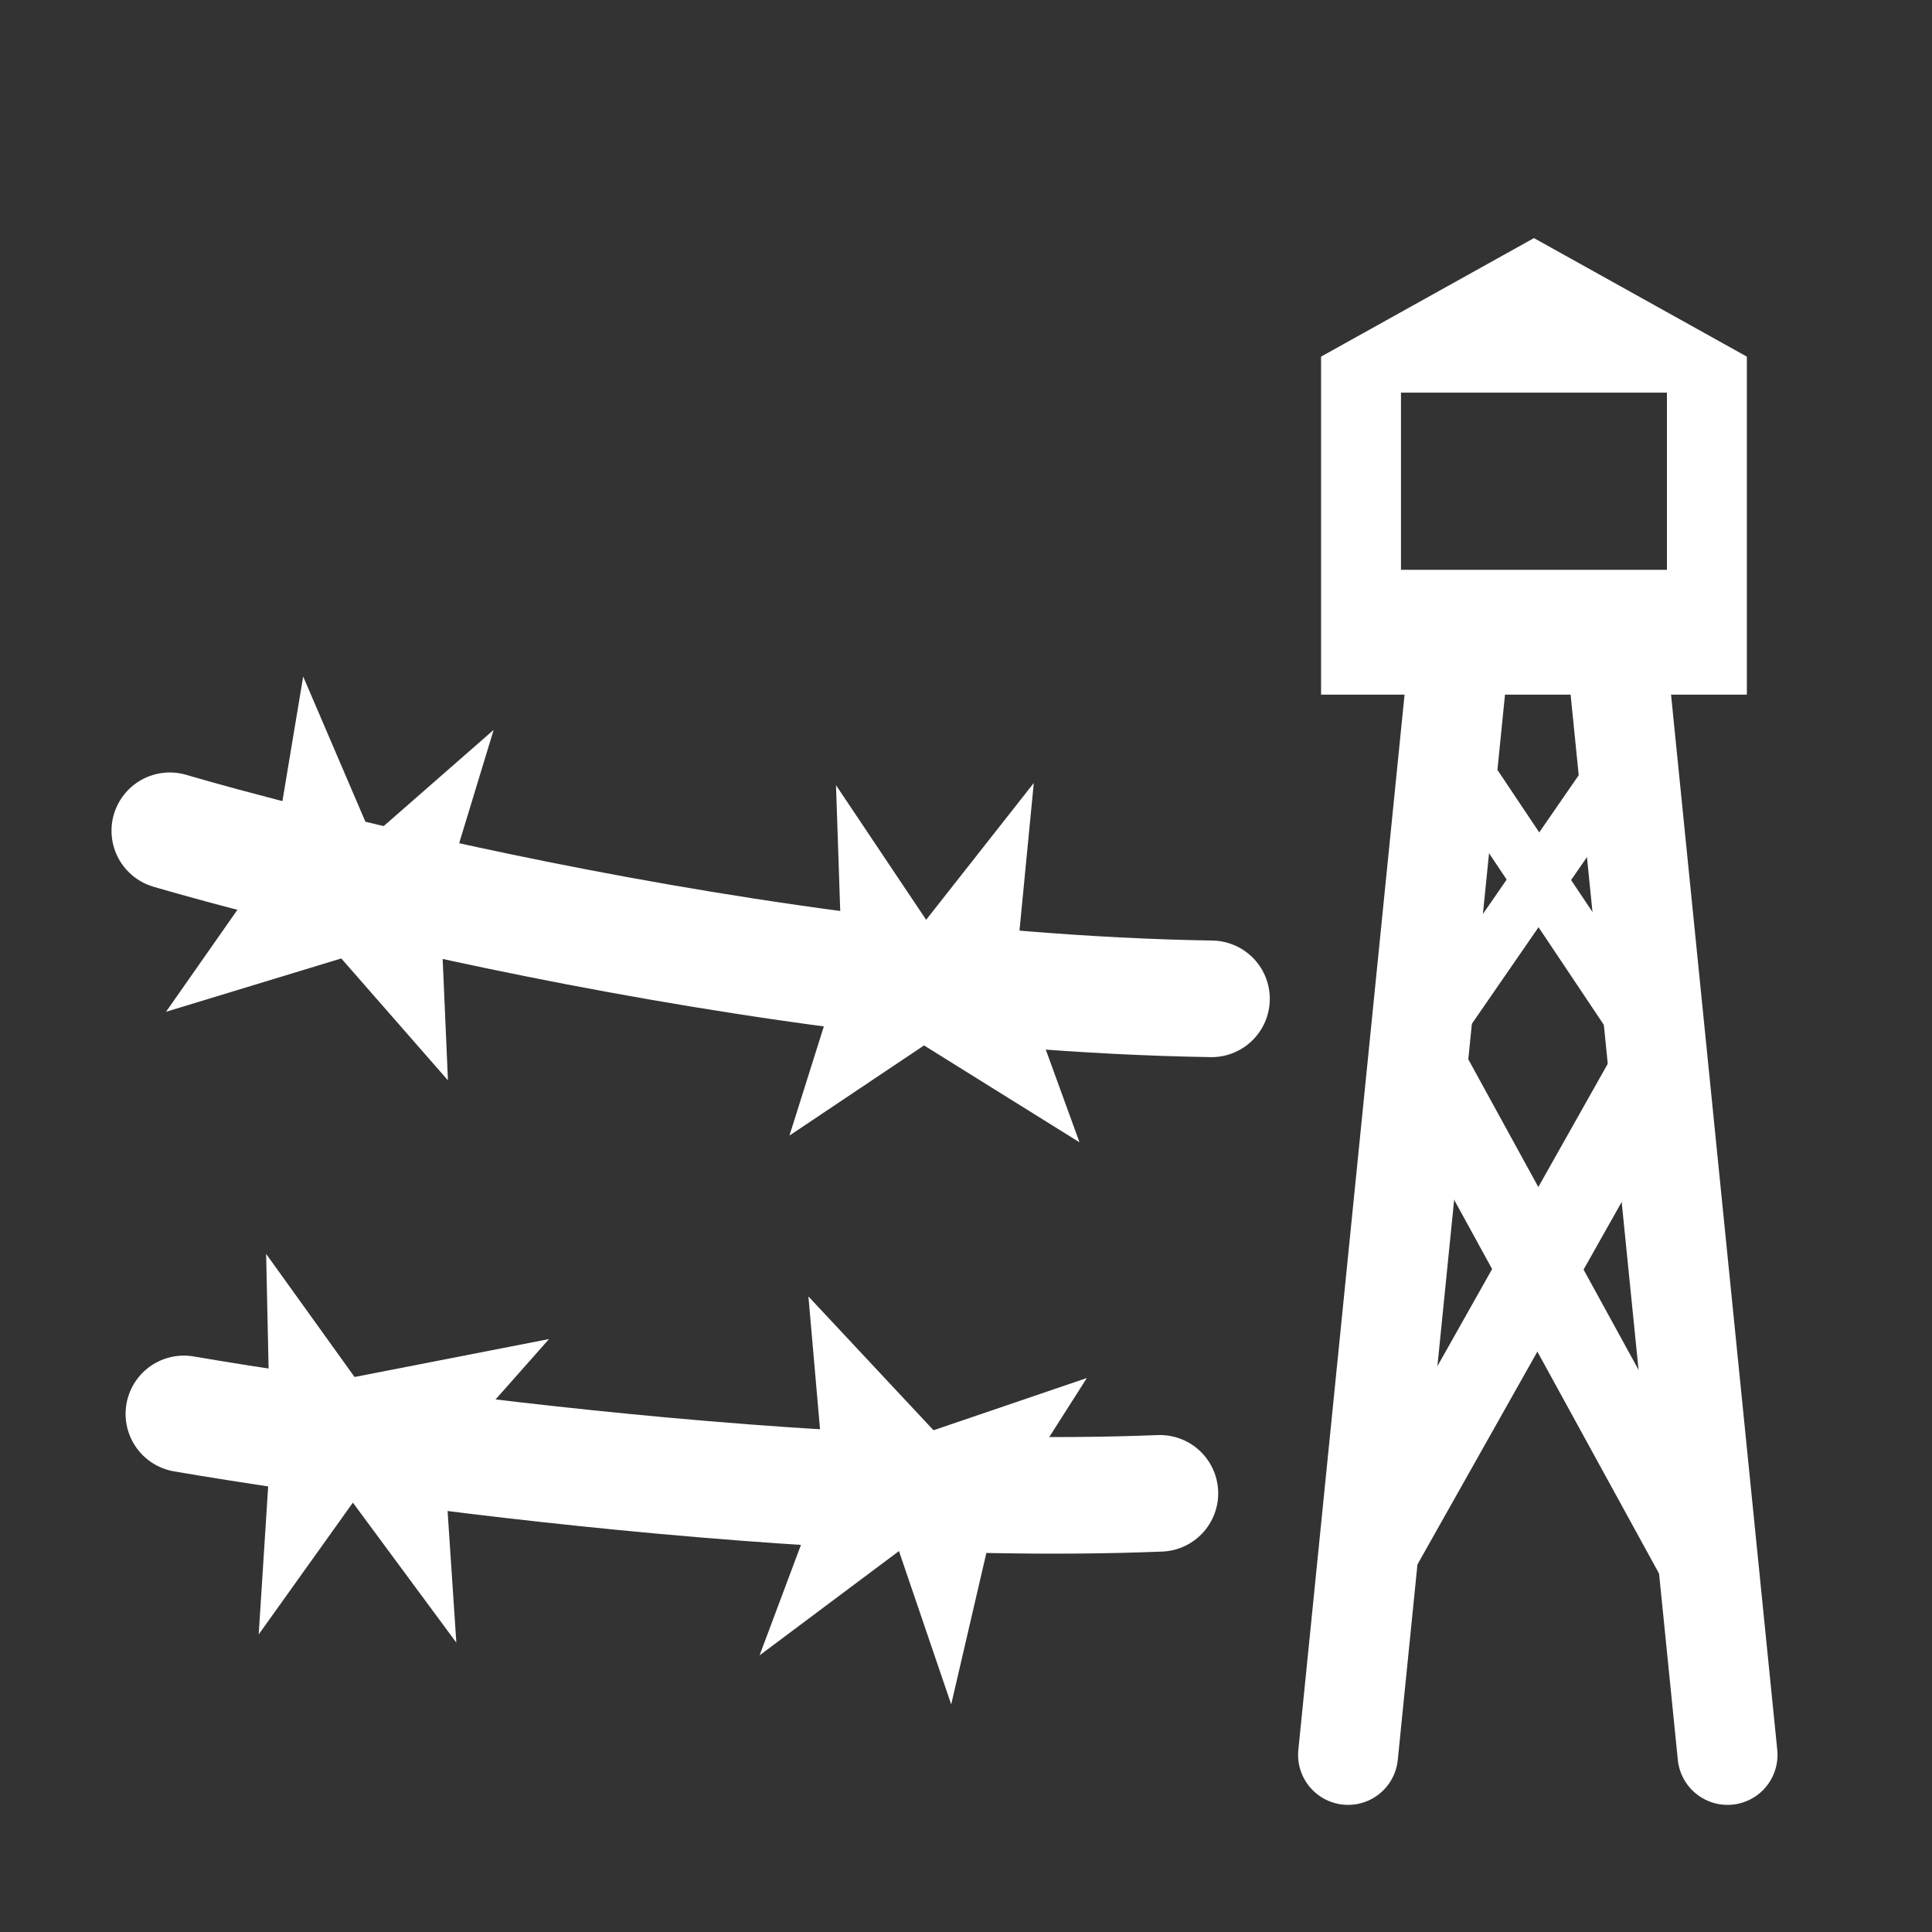 <svg width="580" height="580" viewBox="0 0 580 580" fill="none" xmlns="http://www.w3.org/2000/svg">
<rect x="0" y="0" width="580" height="580" fill="#333333" stroke="none"/>
<path d="M148.2 219.11L132.189 271.718L134.476 324.326L102.454 287.729L49.846 303.74L81.869 257.995L91.018 203.099L111.604 251.133L148.2 219.11Z" fill="white"/>
<path d="M50.976 249.401C50.976 249.401 211.698 297.406 363.702 299.858" stroke="white" stroke-width="35" stroke-linecap="round"/>
<path d="M396.591 208.538V107.063L460.504 71.478L524.418 107.063V208.538H396.591ZM420.587 117.865V171.068H500.422V117.865H420.587Z" fill="white"/>
<path d="M250.974 235.724L252.824 290.683L236.999 340.907L277.402 313.845L324.073 342.926L304.982 290.451L310.352 235.058L278.036 276.127L250.974 235.724Z" fill="white"/>
<path d="M81.174 435.789L79.893 376.43L106.44 413.381L164.819 401.998L133.301 437.597L136.995 493.127L105.935 451.1L77.664 490.667L81.174 435.789Z" fill="white"/>
<path d="M280.249 429.374L242.695 389.204L247.554 444.832L228.03 496.947L269.874 465.642L285.557 511.673L297.994 458.107L326.279 413.691L280.249 429.374Z" fill="white"/>
<path d="M55.201 424.461C55.201 424.461 220.078 453.45 348.212 448.307" stroke="white" stroke-width="35" stroke-linecap="round"/>
<path d="M438.332 192.663L404.697 526.836" stroke="white" stroke-width="30" stroke-linecap="round"/>
<path d="M484.985 192.663L518.62 526.836" stroke="white" stroke-width="30" stroke-linecap="round"/>
<path d="M413.414 466.724L498.973 314.846" stroke="white" stroke-width="24" stroke-linecap="round" stroke-linejoin="round"/>
<path d="M508.632 466.724L425.375 314.846" stroke="white" stroke-width="24" stroke-linecap="round" stroke-linejoin="round"/>
<path d="M423.685 319.605L481.731 235.519" stroke="white" stroke-width="16" stroke-linecap="round" stroke-linejoin="round"/>
<path d="M499.09 319.605L443.214 236.062" stroke="white" stroke-width="16" stroke-linecap="round" stroke-linejoin="round"/>
</svg>
